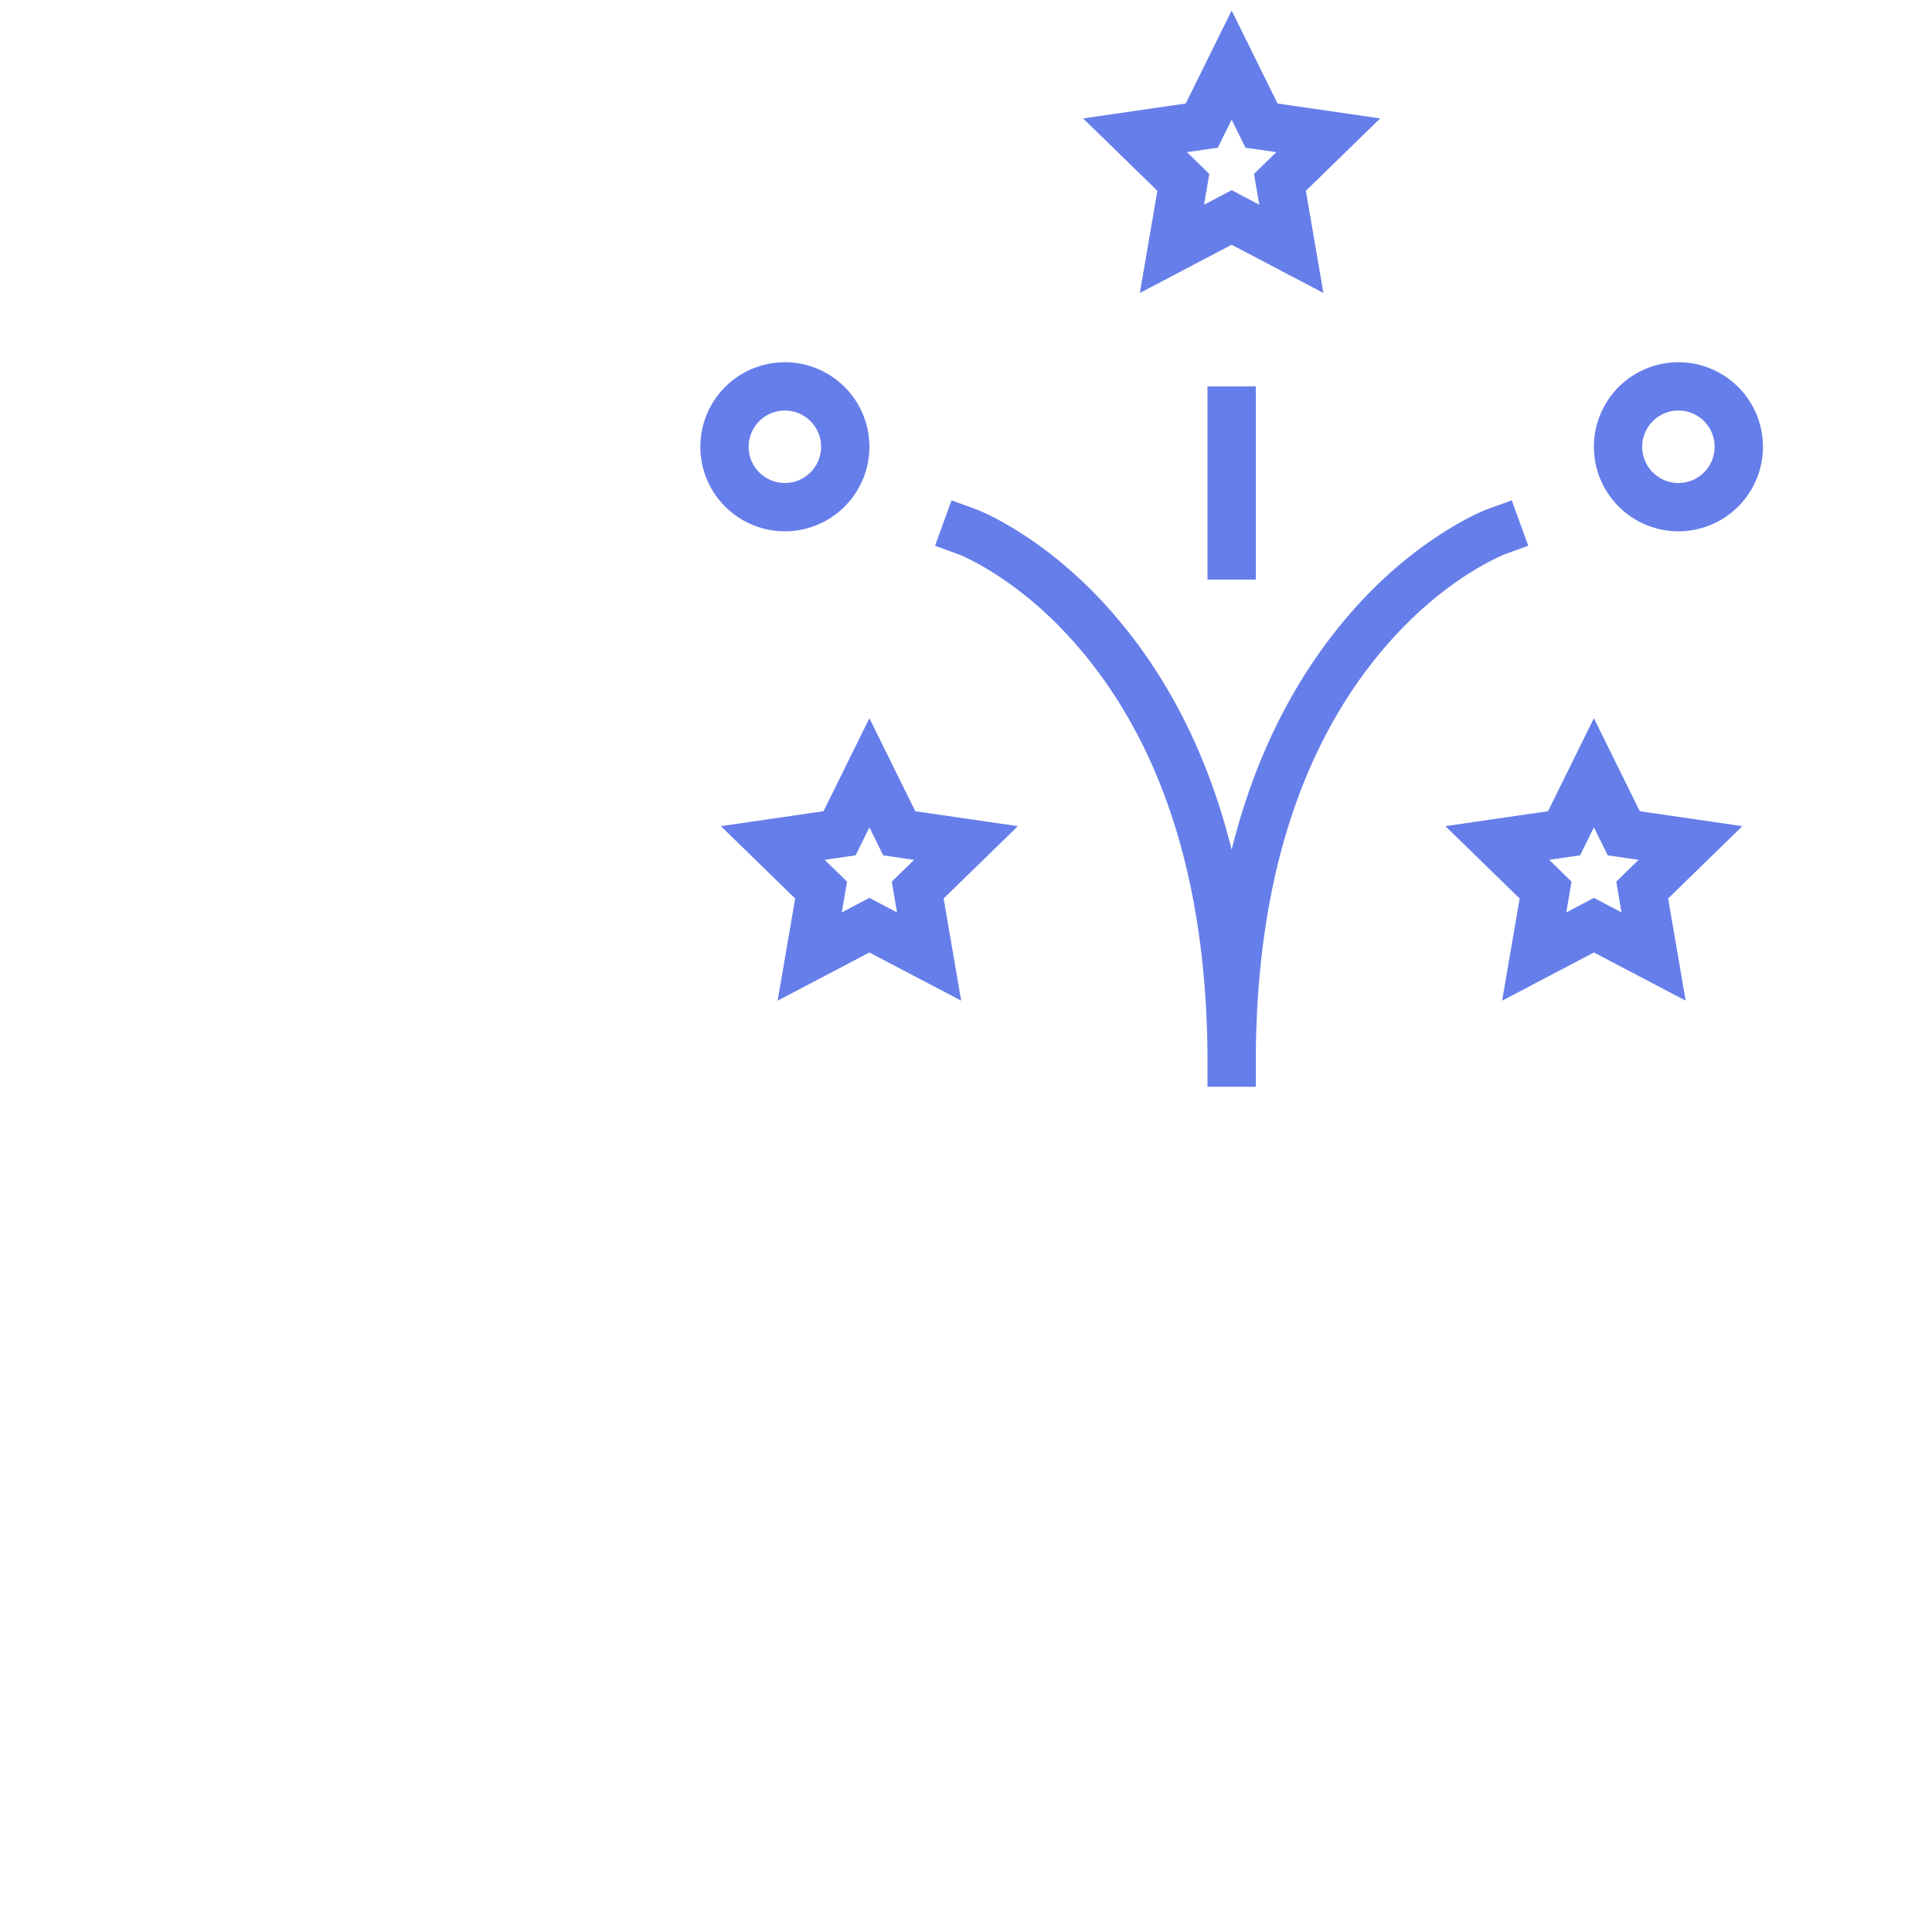 <svg width="85" height="85" class="ah ae cx text-indigo-500" style="fill:#667eea" viewBox="0 0 80 80" xmlns="http://www.w3.org/2000/svg"> <path d="M51 35.183c.964-3.871 2.592-7.045 4.737-9.579 1.27-1.502 2.636-2.669 4.007-3.541.838-.534 1.505-.854 1.914-1.003l.94-.342.684 1.88-.94.342a4.92 4.92 0 00-.382.168c-.34.164-.725.377-1.142.642-1.207.768-2.419 1.804-3.555 3.146C53.981 30.776 52 36.358 52 44v1h-2v-1c0-7.642-1.981-13.225-5.263-17.104-1.136-1.342-2.348-2.378-3.555-3.146a11.116 11.116 0 00-1.142-.642 4.92 4.92 0 00-.382-.168l-.94-.342.684-1.88.94.342c.41.149 1.076.47 1.914 1.003 1.371.872 2.737 2.04 4.007 3.541 2.145 2.534 3.773 5.708 4.737 9.579zm1.9-30.897l4.25.618L54.073 7.9l.726 4.231-3.8-1.996-3.8 1.996.726-4.23-3.075-2.997 4.249-.618L51 .436l1.9 3.85zm-1.328 1.828L51 4.955l-.572 1.159-1.279.186.925.902-.218 1.275L51 7.875l1.144.602-.218-1.275.925-.902-1.28-.186zM50 16h2v8h-2v-8zm-7.85 18.208l-3.076 2.996.726 4.231L36 39.44l-3.8 1.996.726-4.23-3.075-2.997 4.249-.618 1.9-3.85 1.9 3.85 4.25.618zm-5.578 1.21L36 34.259l-.572 1.159-1.279.186.925.902-.218 1.275L36 37.179l1.144.602-.218-1.275.925-.902-1.28-.186zm35.577-1.21l-3.075 2.996.726 4.231L66 39.44l-3.8 1.996.726-4.23-3.075-2.997 4.249-.618 1.9-3.85 1.9 3.85 4.25.618zm-5.577 1.21L66 34.259l-.572 1.159-1.279.186.925.902-.218 1.275L66 37.179l1.144.602-.218-1.275.925-.902-1.28-.186zM32.5 22a3.5 3.5 0 110-7 3.5 3.5 0 010 7zm0-2a1.5 1.5 0 100-3 1.5 1.5 0 000 3zm37 2a3.5 3.5 0 110-7 3.5 3.5 0 010 7zm0-2a1.5 1.5 0 100-3 1.5 1.5 0 000 3z"></path> </svg>
